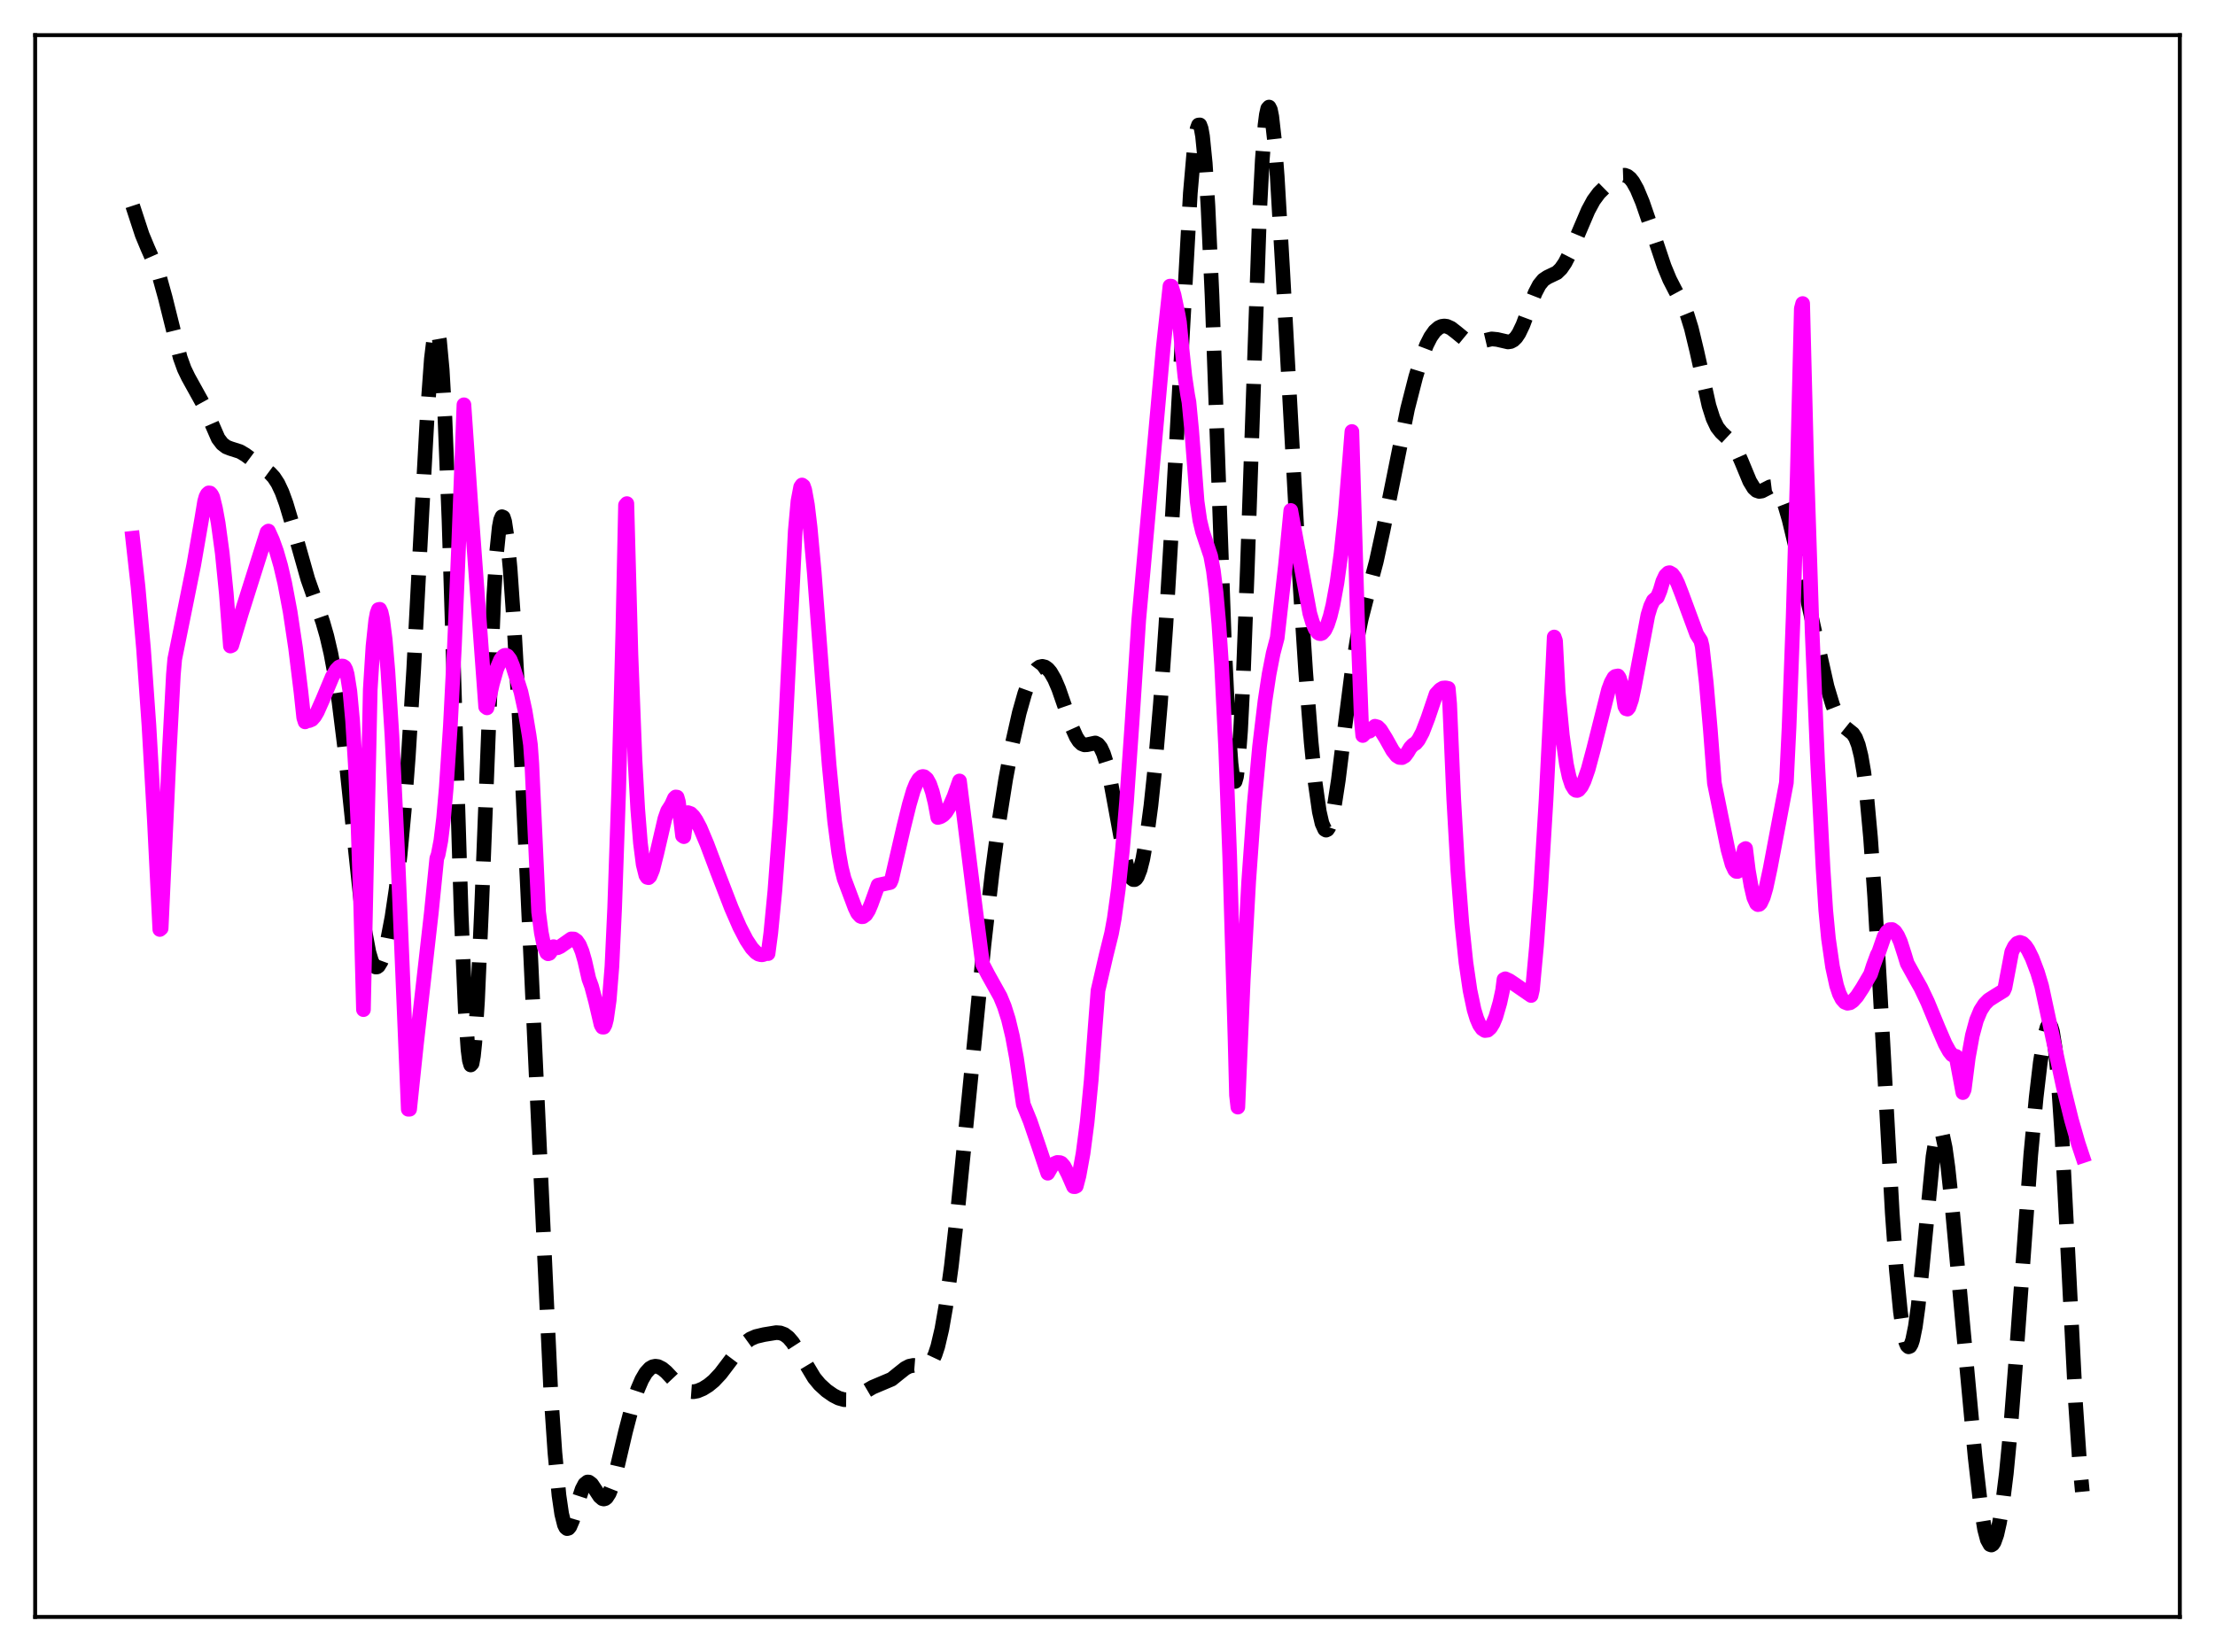 <?xml version="1.0" encoding="utf-8" standalone="no"?>
<!DOCTYPE svg PUBLIC "-//W3C//DTD SVG 1.1//EN"
  "http://www.w3.org/Graphics/SVG/1.1/DTD/svg11.dtd">
<svg xmlns:xlink="http://www.w3.org/1999/xlink" width="453.6pt" height="338.4pt" viewBox="0 0 453.6 338.4" xmlns="http://www.w3.org/2000/svg" version="1.1">
 <defs>
  <style type="text/css">*{stroke-linejoin: round; stroke-linecap: butt}</style>
 </defs>
 <g id="figure_1">
  <g id="patch_1">
   <path d="M 0 338.4 
L 453.6 338.4 
L 453.6 0 
L 0 0 
z
" style="fill: #ffffff"/>
  </g>
  <g id="axes_1">
   <g id="patch_2">
    <path d="M 7.2 331.2 
L 446.4 331.2 
L 446.4 7.2 
L 7.2 7.2 
z
" style="fill: #ffffff"/>
   </g>
   <g id="matplotlib.axis_1"/>
   <g id="matplotlib.axis_2"/>
   <g id="line2d_1">
    <path d="M 27.164 42.146 
L 29.11 48.085 
L 30.222 50.759 
L 31.89 54.551 
L 32.725 56.939 
L 33.837 60.956 
L 36.895 73.238 
L 37.729 75.555 
L 38.563 77.283 
L 41.622 82.806 
L 44.68 89.814 
L 45.515 90.908 
L 46.349 91.542 
L 47.183 91.871 
L 49.129 92.492 
L 50.241 93.147 
L 55.246 96.866 
L 56.08 97.76 
L 56.914 99.041 
L 57.749 100.816 
L 58.583 103.107 
L 59.695 106.821 
L 63.031 118.623 
L 64.7 123.371 
L 66.09 127.366 
L 66.924 130.263 
L 67.758 133.844 
L 68.592 138.315 
L 69.426 143.81 
L 70.539 152.747 
L 72.207 168.676 
L 73.875 184.371 
L 74.709 190.591 
L 75.543 195.043 
L 76.1 196.91 
L 76.656 197.899 
L 76.934 198.08 
L 77.212 198.066 
L 77.49 197.867 
L 78.046 196.963 
L 78.602 195.461 
L 79.436 192.22 
L 80.27 187.845 
L 81.104 182.214 
L 81.939 175.073 
L 82.773 166.12 
L 83.607 155.11 
L 84.719 137.141 
L 86.387 105.281 
L 87.499 84.961 
L 88.334 73.514 
L 88.89 68.946 
L 89.168 67.814 
L 89.446 67.533 
L 89.724 68.155 
L 90.002 69.717 
L 90.558 75.726 
L 91.114 85.53 
L 91.948 106.561 
L 93.06 142.467 
L 94.451 187.446 
L 95.285 207.095 
L 95.841 215.021 
L 96.119 217.199 
L 96.397 218.14 
L 96.675 217.839 
L 96.953 216.321 
L 97.231 213.635 
L 97.787 205.083 
L 98.621 186.051 
L 101.124 122.135 
L 101.68 113.406 
L 102.236 107.962 
L 102.514 106.494 
L 102.792 105.839 
L 103.07 105.962 
L 103.348 106.819 
L 103.904 110.513 
L 104.46 116.44 
L 105.294 128.462 
L 106.406 148.301 
L 108.075 182.8 
L 112.802 285.276 
L 113.636 297.538 
L 114.47 306.305 
L 115.026 310.108 
L 115.582 312.329 
L 115.86 312.889 
L 116.138 313.115 
L 116.416 313.04 
L 116.694 312.703 
L 117.25 311.406 
L 118.362 307.61 
L 119.197 305.072 
L 119.753 304.004 
L 120.309 303.564 
L 120.587 303.575 
L 121.143 303.99 
L 121.977 305.233 
L 122.811 306.503 
L 123.367 306.982 
L 123.645 307.046 
L 123.923 306.974 
L 124.201 306.758 
L 124.757 305.892 
L 125.314 304.484 
L 126.148 301.566 
L 128.094 293.264 
L 129.484 287.928 
L 130.596 284.555 
L 131.431 282.61 
L 132.265 281.185 
L 133.099 280.28 
L 133.655 279.958 
L 134.211 279.845 
L 134.767 279.922 
L 135.601 280.339 
L 136.435 281.032 
L 138.104 282.807 
L 139.494 284.154 
L 140.328 284.709 
L 141.162 285.016 
L 141.996 285.076 
L 142.83 284.921 
L 143.943 284.457 
L 145.055 283.764 
L 146.167 282.85 
L 147.557 281.368 
L 149.225 279.172 
L 151.45 276.215 
L 152.562 275.066 
L 153.674 274.259 
L 154.786 273.771 
L 156.455 273.374 
L 158.957 272.966 
L 159.791 273.026 
L 160.625 273.339 
L 161.459 273.974 
L 162.294 274.946 
L 163.406 276.667 
L 166.742 282.23 
L 167.854 283.572 
L 169.245 284.848 
L 170.635 285.816 
L 171.747 286.387 
L 172.859 286.701 
L 173.693 286.709 
L 174.528 286.503 
L 175.64 285.945 
L 178.698 284.151 
L 182.591 282.505 
L 183.981 281.382 
L 185.371 280.28 
L 186.205 279.849 
L 187.04 279.68 
L 187.874 279.744 
L 189.264 279.933 
L 189.82 279.805 
L 190.376 279.417 
L 190.932 278.671 
L 191.488 277.485 
L 192.044 275.796 
L 192.879 272.239 
L 193.713 267.448 
L 194.825 259.322 
L 196.215 247.004 
L 198.439 224.57 
L 201.498 193.576 
L 203.166 178.86 
L 204.556 168.427 
L 205.947 159.615 
L 207.337 152.187 
L 208.727 146.028 
L 209.839 142.094 
L 210.673 139.796 
L 211.508 138.095 
L 212.342 137.004 
L 212.898 136.613 
L 213.454 136.488 
L 214.01 136.625 
L 214.566 137.022 
L 215.122 137.674 
L 215.956 139.117 
L 216.79 141.064 
L 218.181 145.075 
L 219.571 149.098 
L 220.405 150.959 
L 220.961 151.823 
L 221.517 152.353 
L 222.073 152.57 
L 222.629 152.542 
L 224.298 152.183 
L 224.854 152.459 
L 225.41 153.153 
L 225.966 154.351 
L 226.522 156.086 
L 227.356 159.643 
L 228.468 165.668 
L 230.137 174.845 
L 230.971 178.162 
L 231.527 179.551 
L 231.805 179.961 
L 232.083 180.172 
L 232.361 180.178 
L 232.639 179.979 
L 232.917 179.574 
L 233.473 178.158 
L 234.029 175.961 
L 234.863 171.275 
L 235.697 164.992 
L 236.532 157.114 
L 237.644 144.048 
L 238.756 128.06 
L 240.146 104.494 
L 243.761 39.555 
L 244.595 29.963 
L 245.151 26.384 
L 245.429 25.613 
L 245.707 25.584 
L 245.985 26.334 
L 246.263 27.887 
L 246.819 33.447 
L 247.375 42.202 
L 248.209 60.619 
L 249.322 91.733 
L 250.712 131 
L 251.546 148.77 
L 252.102 156.391 
L 252.38 158.699 
L 252.658 159.937 
L 252.936 160.076 
L 253.214 159.106 
L 253.492 157.035 
L 254.048 149.722 
L 254.605 138.588 
L 255.439 116.372 
L 257.941 43.503 
L 258.497 32.795 
L 259.053 25.644 
L 259.331 23.475 
L 259.609 22.244 
L 259.887 21.927 
L 260.165 22.485 
L 260.443 23.864 
L 261 28.807 
L 261.556 36.128 
L 262.668 55.211 
L 266.004 116.304 
L 267.395 137.766 
L 268.507 152.047 
L 269.341 160.38 
L 270.175 166.245 
L 270.731 168.671 
L 271.287 169.885 
L 271.565 170.043 
L 271.843 169.909 
L 272.121 169.49 
L 272.677 167.847 
L 273.234 165.228 
L 274.068 159.819 
L 275.458 148.603 
L 276.848 137.645 
L 277.96 130.687 
L 278.794 126.658 
L 279.907 122.331 
L 281.853 114.995 
L 283.243 108.59 
L 288.248 83.743 
L 289.916 77.219 
L 291.028 73.574 
L 292.141 70.657 
L 292.975 69.011 
L 293.809 67.836 
L 294.643 67.109 
L 295.199 66.855 
L 295.755 66.772 
L 296.311 66.847 
L 297.145 67.224 
L 298.258 68.084 
L 300.204 69.685 
L 301.038 70.068 
L 301.872 70.182 
L 302.706 70.071 
L 305.487 69.42 
L 306.599 69.532 
L 308.823 70.044 
L 309.379 69.954 
L 309.935 69.657 
L 310.492 69.104 
L 311.048 68.272 
L 311.882 66.527 
L 313.272 62.809 
L 314.384 59.968 
L 315.218 58.369 
L 316.052 57.341 
L 316.887 56.78 
L 318.833 55.851 
L 319.667 55.037 
L 320.501 53.818 
L 321.613 51.63 
L 323.282 47.649 
L 325.228 43.094 
L 326.34 41.042 
L 327.452 39.536 
L 328.564 38.44 
L 330.789 36.634 
L 331.623 36.11 
L 332.179 35.911 
L 332.735 35.892 
L 333.291 36.096 
L 333.847 36.546 
L 334.403 37.249 
L 335.238 38.747 
L 336.35 41.407 
L 338.018 46.247 
L 340.798 54.547 
L 341.911 57.237 
L 343.023 59.408 
L 344.691 62.487 
L 345.525 64.535 
L 346.359 67.232 
L 347.472 71.856 
L 349.974 83.095 
L 350.808 85.72 
L 351.642 87.482 
L 352.476 88.547 
L 354.701 90.643 
L 355.535 92.031 
L 356.647 94.566 
L 358.315 98.59 
L 359.149 99.958 
L 359.706 100.472 
L 360.262 100.662 
L 360.818 100.577 
L 361.652 100.145 
L 362.486 99.719 
L 363.042 99.65 
L 363.598 99.873 
L 364.154 100.454 
L 364.71 101.42 
L 365.544 103.566 
L 366.379 106.42 
L 367.769 112.209 
L 374.164 140.65 
L 375.276 144.349 
L 376.11 146.486 
L 376.944 147.995 
L 377.778 148.935 
L 379.447 150.281 
L 380.003 151.155 
L 380.559 152.597 
L 381.115 154.837 
L 381.671 158.088 
L 382.227 162.522 
L 383.061 171.602 
L 383.895 183.547 
L 385.008 202.975 
L 387.51 248.495 
L 388.344 260.105 
L 389.178 268.681 
L 389.734 272.574 
L 390.291 274.973 
L 390.569 275.61 
L 390.847 275.874 
L 391.125 275.765 
L 391.403 275.288 
L 391.681 274.449 
L 392.237 271.722 
L 392.793 267.705 
L 393.627 259.754 
L 395.851 236.905 
L 396.407 233.464 
L 396.964 231.709 
L 397.242 231.512 
L 397.52 231.771 
L 397.798 232.473 
L 398.354 235.102 
L 398.91 239.118 
L 399.744 246.958 
L 401.968 271.468 
L 404.471 298.417 
L 405.583 308.158 
L 406.417 313.273 
L 406.973 315.375 
L 407.529 316.377 
L 407.807 316.473 
L 408.085 316.307 
L 408.363 315.89 
L 408.92 314.334 
L 409.476 311.862 
L 410.032 308.502 
L 410.866 301.796 
L 411.7 293.092 
L 412.812 278.776 
L 415.871 236.571 
L 416.983 224.743 
L 417.817 217.643 
L 418.651 212.441 
L 419.207 210.415 
L 419.485 209.954 
L 419.763 209.919 
L 420.041 210.351 
L 420.319 211.285 
L 420.875 214.767 
L 421.432 220.468 
L 422.266 232.907 
L 423.378 254.57 
L 425.046 287.482 
L 425.88 299.724 
L 426.436 305.55 
L 426.436 305.55 
" clip-path="url(#pd4ac655d20)" style="fill: none; stroke-dasharray: 11.1,4.8; stroke-dashoffset: 0; stroke: #000000; stroke-width: 3"/>
   </g>
   <g id="line2d_2">
    <path d="M 27.164 110.243 
L 28.276 120.25 
L 29.388 132.845 
L 30.5 148.564 
L 31.612 168.04 
L 32.725 190.391 
L 33.003 190.162 
L 34.671 153.979 
L 35.505 138.208 
L 35.783 134.999 
L 37.451 126.759 
L 39.676 115.718 
L 41.344 106.087 
L 41.9 102.72 
L 42.178 101.742 
L 42.456 101.221 
L 42.734 100.963 
L 43.012 100.988 
L 43.29 101.276 
L 43.568 101.829 
L 44.124 104.1 
L 44.68 107.146 
L 45.515 113.293 
L 46.349 121.597 
L 47.183 132.334 
L 47.461 132.208 
L 49.407 125.719 
L 54.69 109 
L 54.968 108.777 
L 55.802 110.626 
L 56.636 112.951 
L 57.471 115.85 
L 58.305 119.412 
L 59.417 125.324 
L 60.529 132.732 
L 61.641 141.794 
L 62.197 146.996 
L 62.475 147.866 
L 62.753 147.378 
L 63.309 147.608 
L 63.866 147.374 
L 64.422 146.75 
L 64.978 145.807 
L 66.09 143.298 
L 68.036 138.643 
L 68.87 137.213 
L 69.426 136.64 
L 69.983 136.411 
L 70.261 136.441 
L 70.539 136.626 
L 70.817 137.153 
L 71.095 138.117 
L 71.651 141.617 
L 72.207 147.629 
L 72.763 156.672 
L 73.319 169.238 
L 73.875 185.79 
L 74.431 206.809 
L 74.987 180.256 
L 75.822 141.235 
L 76.378 132.393 
L 76.934 127.104 
L 77.212 125.607 
L 77.49 124.859 
L 77.768 124.801 
L 78.046 125.417 
L 78.324 126.682 
L 78.88 130.976 
L 79.436 137.48 
L 80.27 150.733 
L 81.382 173.572 
L 83.607 227.219 
L 83.885 227.21 
L 85.275 213.933 
L 88.334 186.898 
L 89.446 175.833 
L 89.724 175.064 
L 90.28 172.19 
L 90.836 167.589 
L 91.392 161.291 
L 92.226 148.707 
L 93.06 132.401 
L 93.894 112.446 
L 95.007 82.909 
L 96.397 103.062 
L 99.455 144.785 
L 99.733 144.996 
L 100.846 140.036 
L 101.68 137.123 
L 102.514 135.128 
L 103.07 134.412 
L 103.348 134.244 
L 103.626 134.218 
L 103.904 134.351 
L 104.46 135.075 
L 105.016 136.459 
L 106.685 141.743 
L 107.519 145.572 
L 108.353 150.583 
L 108.631 152.543 
L 108.909 156.412 
L 110.299 186.812 
L 110.855 191.039 
L 111.411 193.796 
L 111.967 195.178 
L 112.245 195.372 
L 112.523 195.28 
L 112.802 194.901 
L 113.08 194.22 
L 113.358 193.901 
L 113.636 194.089 
L 114.192 194.131 
L 114.748 193.878 
L 116.972 192.317 
L 117.528 192.335 
L 118.084 192.726 
L 118.64 193.528 
L 119.197 194.885 
L 119.753 196.812 
L 120.587 200.499 
L 121.143 202.02 
L 121.977 205.158 
L 123.089 209.92 
L 123.367 210.391 
L 123.645 210.397 
L 123.923 209.861 
L 124.201 208.781 
L 124.757 204.881 
L 125.314 197.954 
L 125.87 186.004 
L 126.704 161.762 
L 127.538 129.542 
L 128.094 103.474 
L 128.372 103.152 
L 129.206 134.008 
L 130.04 155.678 
L 130.596 165.698 
L 131.152 172.681 
L 131.709 177.058 
L 132.265 179.292 
L 132.543 179.712 
L 132.821 179.776 
L 133.099 179.505 
L 133.655 178.158 
L 134.489 174.862 
L 136.157 167.689 
L 136.713 166.101 
L 137.269 165.242 
L 137.548 164.774 
L 138.104 163.515 
L 138.382 163.242 
L 138.66 163.281 
L 138.938 164.255 
L 139.772 171.191 
L 140.05 171.376 
L 140.606 167.192 
L 140.884 166.453 
L 141.44 166.647 
L 141.996 167.195 
L 142.552 168.01 
L 143.386 169.592 
L 144.777 172.895 
L 147.001 178.794 
L 149.782 185.993 
L 151.45 189.822 
L 152.84 192.505 
L 153.952 194.193 
L 154.786 195.082 
L 155.342 195.439 
L 155.899 195.581 
L 156.177 195.564 
L 157.011 195.277 
L 157.289 195.336 
L 157.845 191.14 
L 158.679 182.532 
L 159.791 167.607 
L 160.625 153.501 
L 162.85 108.795 
L 163.406 102.655 
L 163.962 99.744 
L 164.24 99.339 
L 164.518 99.544 
L 164.796 100.34 
L 165.352 103.398 
L 165.908 108.054 
L 166.742 117.216 
L 168.411 139.151 
L 169.801 156.736 
L 170.913 168.173 
L 171.747 174.599 
L 172.303 177.735 
L 172.859 179.969 
L 175.084 185.907 
L 175.64 187.073 
L 176.196 187.677 
L 176.474 187.784 
L 176.752 187.76 
L 177.308 187.352 
L 177.864 186.476 
L 178.42 185.152 
L 179.81 181.315 
L 182.313 180.769 
L 182.591 180.135 
L 185.093 169.3 
L 186.205 164.8 
L 187.04 161.937 
L 187.596 160.56 
L 188.152 159.612 
L 188.708 159.115 
L 188.986 159.044 
L 189.264 159.092 
L 189.82 159.577 
L 190.376 160.583 
L 190.932 162.201 
L 191.488 164.466 
L 192.044 167.455 
L 192.6 167.302 
L 193.157 166.952 
L 193.713 166.368 
L 194.547 165.037 
L 195.381 163.119 
L 196.493 159.964 
L 199.83 186.726 
L 201.22 197.498 
L 202.332 199.635 
L 204.834 204.119 
L 205.669 206.148 
L 206.503 208.782 
L 207.337 212.259 
L 208.171 216.766 
L 209.005 222.517 
L 209.561 226.219 
L 210.951 229.636 
L 212.62 234.52 
L 214.566 240.318 
L 215.4 238.877 
L 215.956 238.341 
L 216.512 238.104 
L 217.068 238.139 
L 217.346 238.257 
L 217.903 238.886 
L 218.737 240.518 
L 219.849 243.06 
L 220.127 243.076 
L 220.405 242.951 
L 220.961 240.835 
L 221.795 236.263 
L 222.629 229.873 
L 223.463 221.279 
L 224.298 210.086 
L 224.854 202.889 
L 226.522 195.656 
L 227.078 193.418 
L 227.634 191.162 
L 228.19 188.133 
L 229.024 182.074 
L 229.858 174.14 
L 230.693 164.318 
L 231.805 148.348 
L 233.195 127.01 
L 238.2 71.336 
L 239.59 58.603 
L 239.868 58.614 
L 240.424 60.416 
L 241.258 64.405 
L 241.536 65.972 
L 242.092 71.764 
L 242.649 77.137 
L 243.205 80.88 
L 243.483 82.358 
L 244.039 88.151 
L 245.151 102.714 
L 245.707 106.585 
L 246.263 108.901 
L 247.931 113.881 
L 248.488 116.906 
L 249.044 121.403 
L 249.6 127.74 
L 250.156 136.155 
L 250.99 153.097 
L 251.824 175.399 
L 252.936 213.466 
L 253.214 224.337 
L 253.492 226.777 
L 254.605 200.612 
L 255.717 180.49 
L 256.829 164.926 
L 257.941 152.875 
L 259.053 143.574 
L 259.887 138.106 
L 260.721 133.835 
L 261.556 130.663 
L 263.224 115.956 
L 264.336 104.556 
L 268.229 125.65 
L 268.785 127.518 
L 269.341 128.83 
L 269.897 129.594 
L 270.175 129.772 
L 270.453 129.806 
L 270.731 129.705 
L 271.287 129.096 
L 271.843 127.937 
L 272.399 126.226 
L 272.955 123.947 
L 273.79 119.398 
L 274.624 113.351 
L 275.458 105.483 
L 276.292 95.331 
L 276.848 88.384 
L 277.96 125.709 
L 278.794 147.764 
L 279.072 150.659 
L 279.629 150.106 
L 280.185 149.814 
L 280.463 149.774 
L 281.575 148.758 
L 282.131 148.915 
L 282.687 149.458 
L 283.799 151.251 
L 285.189 153.735 
L 286.024 154.795 
L 286.58 155.15 
L 287.136 155.186 
L 287.692 154.857 
L 288.248 154.103 
L 288.804 153.168 
L 289.36 152.568 
L 289.916 152.238 
L 290.472 151.568 
L 291.306 150.005 
L 292.419 147.105 
L 294.087 142.171 
L 294.921 141.267 
L 295.477 140.941 
L 296.033 140.896 
L 296.589 141.012 
L 296.867 144.151 
L 297.701 163.597 
L 298.536 178.262 
L 299.37 189.185 
L 300.204 197.155 
L 301.038 202.865 
L 301.872 206.828 
L 302.428 208.641 
L 302.984 209.933 
L 303.54 210.722 
L 304.097 211.087 
L 304.653 211.022 
L 305.209 210.529 
L 305.765 209.618 
L 306.321 208.272 
L 307.155 205.391 
L 307.711 202.833 
L 307.989 200.623 
L 308.267 200.485 
L 309.101 200.871 
L 310.214 201.614 
L 313.55 203.912 
L 313.828 202.71 
L 314.662 193.681 
L 315.496 182.26 
L 316.609 163.844 
L 317.999 136.469 
L 318.277 130.48 
L 318.555 131.267 
L 319.111 141.821 
L 319.945 150.604 
L 320.779 156.538 
L 321.335 159.123 
L 321.891 160.807 
L 322.448 161.703 
L 322.726 161.892 
L 323.004 161.916 
L 323.282 161.78 
L 323.838 161.112 
L 324.394 159.982 
L 325.228 157.587 
L 326.34 153.443 
L 329.399 141.271 
L 329.955 139.777 
L 330.511 138.789 
L 330.789 138.552 
L 331.345 138.45 
L 331.623 138.865 
L 331.901 139.775 
L 332.179 141.2 
L 332.735 144.667 
L 333.013 145.175 
L 333.291 145.252 
L 333.569 144.915 
L 334.125 143.306 
L 334.681 140.714 
L 337.462 126.001 
L 338.018 124.182 
L 338.574 123.007 
L 339.13 122.526 
L 339.408 122.32 
L 339.964 120.947 
L 340.52 119.073 
L 341.077 117.894 
L 341.633 117.354 
L 341.911 117.297 
L 342.467 117.616 
L 343.023 118.369 
L 343.579 119.502 
L 344.413 121.659 
L 347.472 129.933 
L 348.306 131.236 
L 348.584 132.401 
L 349.418 139.845 
L 350.252 149.472 
L 351.086 160.417 
L 352.476 167.289 
L 353.867 174.056 
L 354.701 177.052 
L 355.257 178.234 
L 355.535 178.488 
L 355.813 178.509 
L 356.091 178.246 
L 356.369 177.688 
L 356.925 175.568 
L 357.203 173.972 
L 357.481 173.809 
L 358.037 178.285 
L 358.593 181.46 
L 359.149 183.846 
L 359.706 185.077 
L 359.984 185.298 
L 360.262 185.25 
L 360.54 184.97 
L 361.096 183.781 
L 361.652 181.876 
L 362.486 178 
L 365.823 160.329 
L 366.379 148.871 
L 367.213 126.282 
L 368.047 97.545 
L 368.881 63.22 
L 369.159 62.172 
L 369.993 95.275 
L 371.105 129.506 
L 372.218 156.096 
L 373.33 177.78 
L 373.886 186.443 
L 374.442 192.251 
L 375.276 198.039 
L 376.11 201.87 
L 376.666 203.549 
L 377.222 204.654 
L 377.778 205.278 
L 378.335 205.504 
L 378.891 205.399 
L 379.447 205.021 
L 380.281 204.085 
L 381.393 202.388 
L 383.061 199.545 
L 383.617 197.823 
L 384.452 195.555 
L 384.73 195.076 
L 385.842 191.857 
L 386.398 190.907 
L 386.954 190.419 
L 387.51 190.401 
L 388.066 190.819 
L 388.622 191.667 
L 389.178 192.916 
L 390.012 195.508 
L 390.569 197.333 
L 392.237 200.348 
L 393.349 202.317 
L 394.739 205.241 
L 396.964 210.632 
L 398.354 213.847 
L 399.188 215.359 
L 399.744 216.05 
L 400.3 216.382 
L 400.578 216.375 
L 401.968 223.801 
L 402.246 223.184 
L 403.081 216.63 
L 403.915 212.073 
L 404.749 208.99 
L 405.583 206.978 
L 406.417 205.682 
L 407.251 204.835 
L 408.641 203.944 
L 410.31 202.923 
L 410.588 202.3 
L 411.978 194.983 
L 412.534 193.853 
L 413.09 193.216 
L 413.646 193.022 
L 414.202 193.211 
L 414.758 193.741 
L 415.315 194.562 
L 416.149 196.251 
L 417.261 199.178 
L 418.095 201.962 
L 422.544 222.659 
L 424.212 229.405 
L 425.602 234.254 
L 426.436 236.752 
L 426.436 236.752 
" clip-path="url(#pd4ac655d20)" style="fill: none; stroke: #ff00ff; stroke-width: 3; stroke-linecap: square"/>
   </g>
   <g id="patch_3">
    <path d="M 7.2 331.2 
L 7.2 7.2 
" style="fill: none; stroke: #000000; stroke-width: 0.8; stroke-linejoin: miter; stroke-linecap: square"/>
   </g>
   <g id="patch_4">
    <path d="M 446.4 331.2 
L 446.4 7.2 
" style="fill: none; stroke: #000000; stroke-width: 0.8; stroke-linejoin: miter; stroke-linecap: square"/>
   </g>
   <g id="patch_5">
    <path d="M 7.2 331.2 
L 446.4 331.2 
" style="fill: none; stroke: #000000; stroke-width: 0.8; stroke-linejoin: miter; stroke-linecap: square"/>
   </g>
   <g id="patch_6">
    <path d="M 7.2 7.2 
L 446.4 7.2 
" style="fill: none; stroke: #000000; stroke-width: 0.8; stroke-linejoin: miter; stroke-linecap: square"/>
   </g>
  </g>
 </g>
 <defs>
  <clipPath id="pd4ac655d20">
   <rect x="7.2" y="7.2" width="439.2" height="324"/>
  </clipPath>
 </defs>
</svg>
